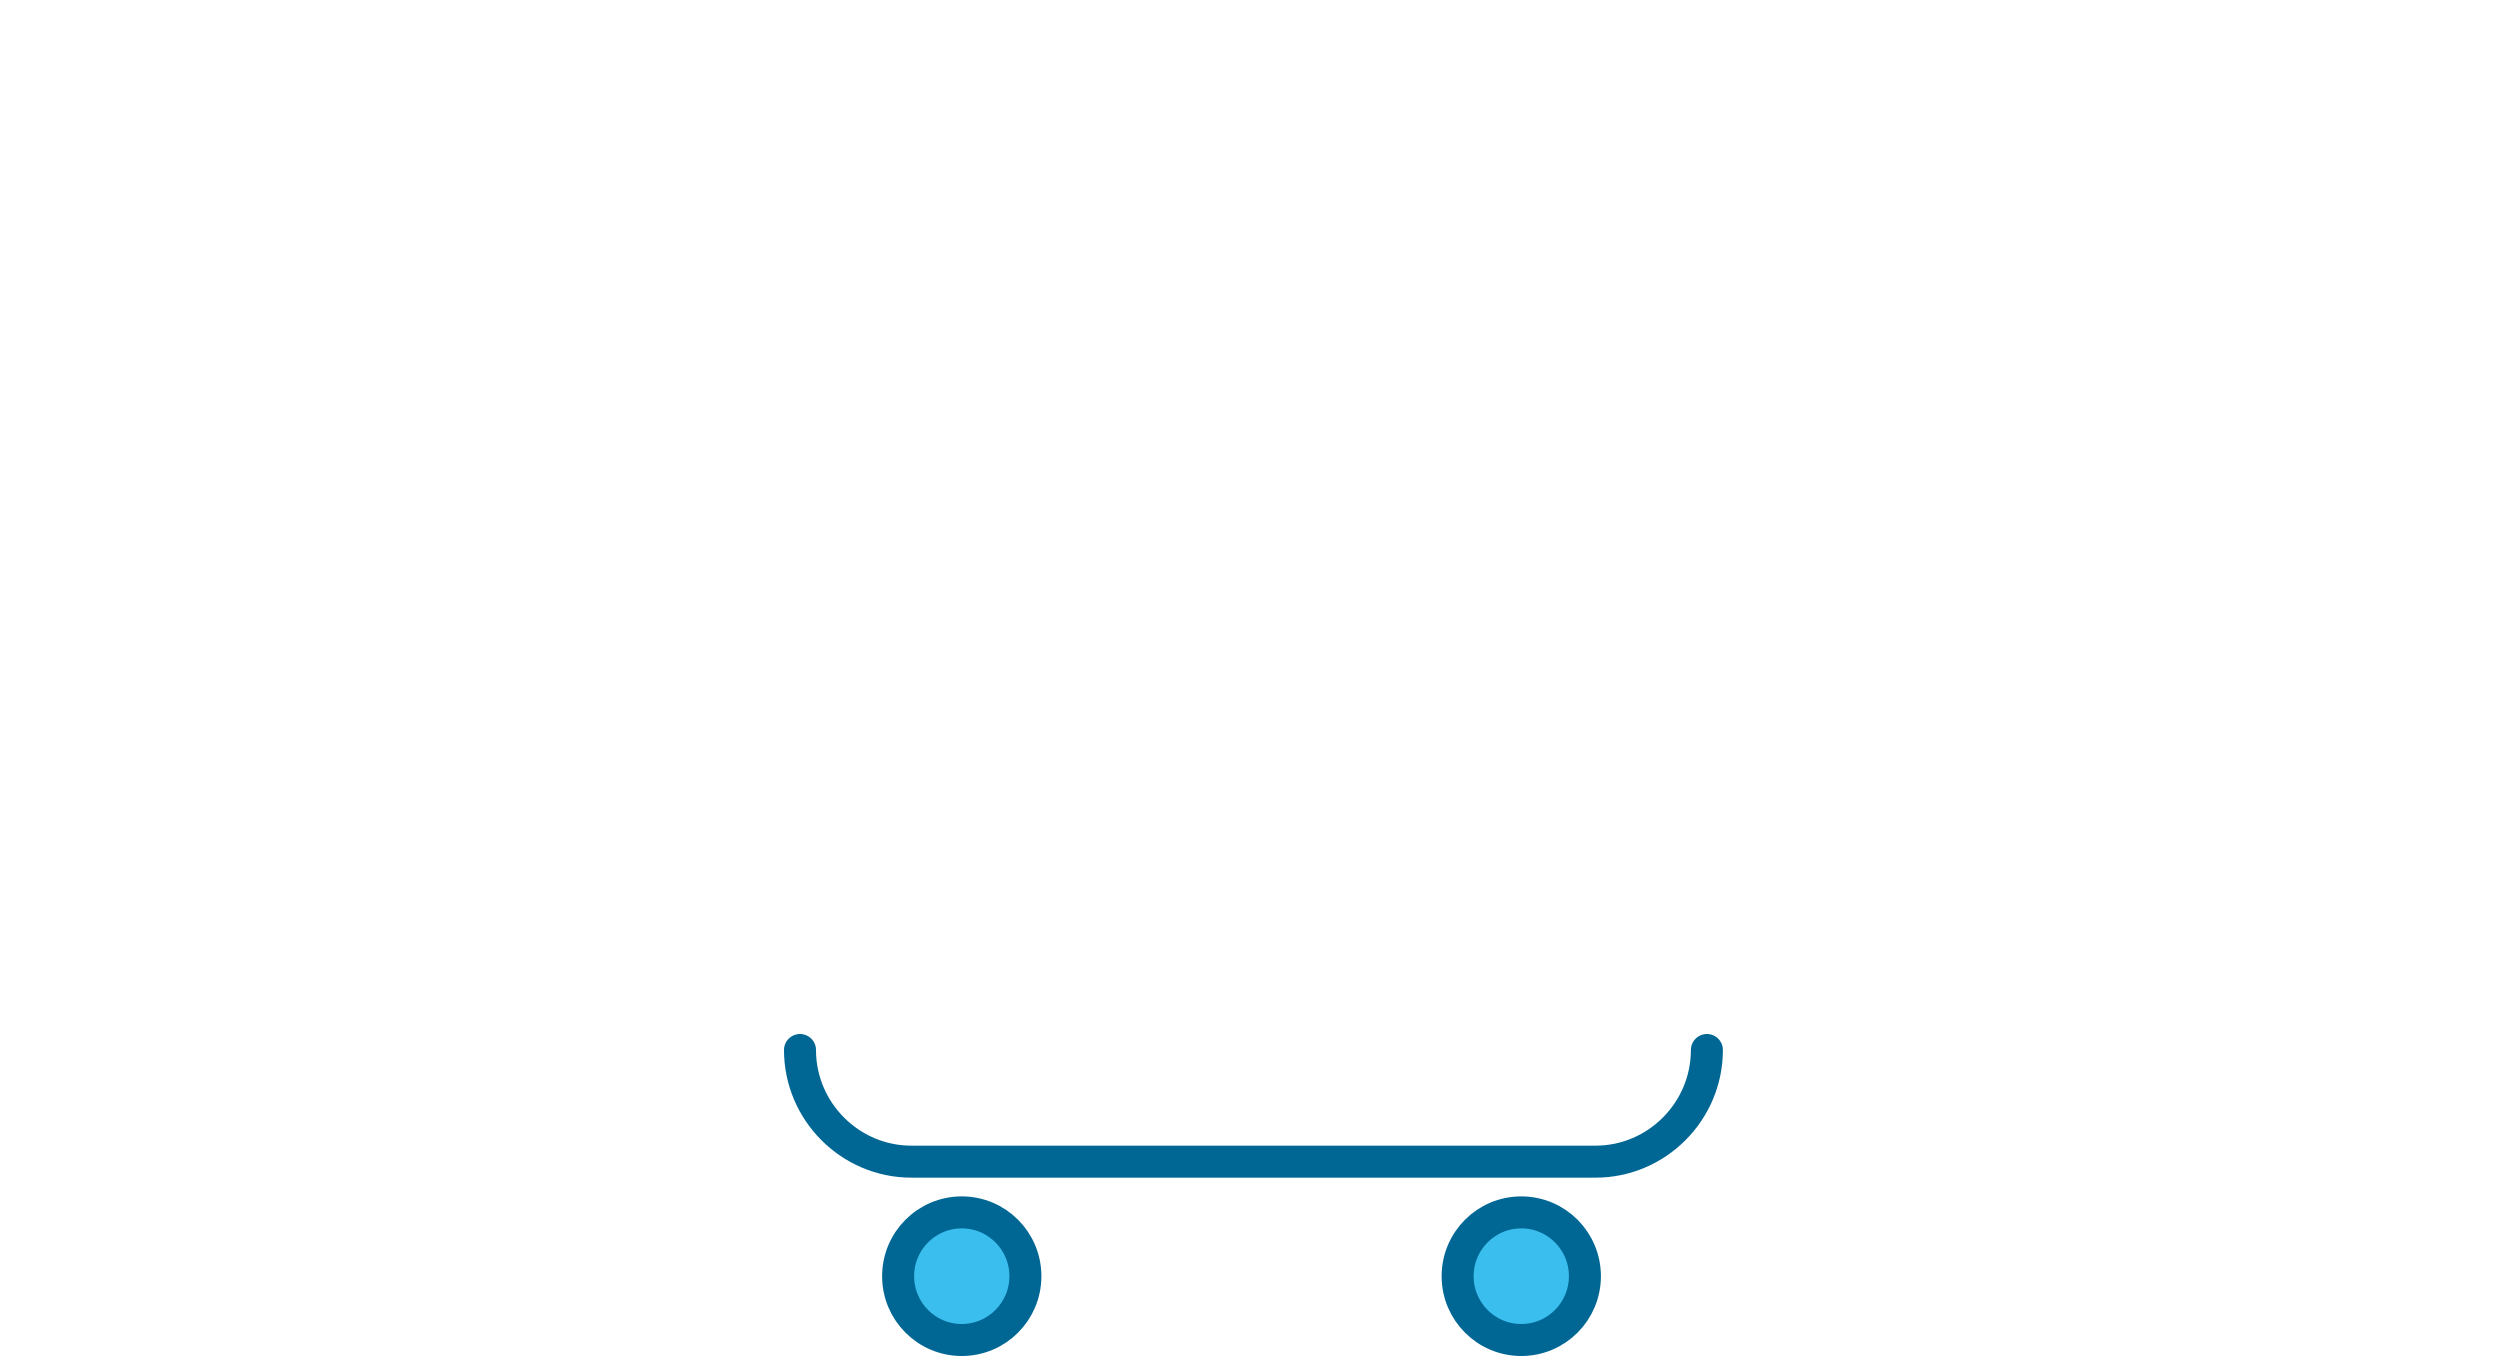 <?xml version="1.0" encoding="UTF-8"?>
<svg width="250px" height="137px" viewBox="0 0 250 137" version="1.1" xmlns="http://www.w3.org/2000/svg" xmlns:xlink="http://www.w3.org/1999/xlink">
    <title>LISTEN</title>
    <g id="Page-1" stroke="none" stroke-width="1" fill="none" fill-rule="evenodd">
        <g id="BARNES_HOME-EXTENDED-v4-Copy" transform="translate(-375, -5144)">
            <g id="LISTEN" transform="translate(375, 5144)">
                <rect id="Rectangle-Copy-3" x="0" y="0" width="250" height="137"></rect>
                <g id="Group-11" transform="translate(80, 105)">
                    <path d="M90.689,0 L90.689,0 C90.689,6.141 85.677,11.166 79.551,11.166 L11.138,11.166 C5.012,11.166 0,6.141 0,0 L0,0" id="Stroke-1" stroke="#006694" stroke-width="3.2" stroke-linecap="round" stroke-linejoin="round"></path>
                    <path d="M65.763,22.619 C65.763,19.095 68.612,16.239 72.127,16.239 C75.641,16.239 78.491,19.095 78.491,22.619 C78.491,26.143 75.641,29 72.127,29 C68.612,29 65.763,26.143 65.763,22.619" id="Fill-3" fill="#3ABEEE"></path>
                    <path d="M65.763,22.619 C65.763,19.095 68.612,16.239 72.127,16.239 C75.641,16.239 78.491,19.095 78.491,22.619 C78.491,26.143 75.641,29 72.127,29 C68.612,29 65.763,26.143 65.763,22.619 Z" id="Stroke-5" stroke="#006694" stroke-width="3.2" stroke-linecap="round" stroke-linejoin="round"></path>
                    <path d="M9.811,22.619 C9.811,19.095 12.661,16.239 16.176,16.239 C19.69,16.239 22.54,19.095 22.54,22.619 C22.54,26.143 19.69,29 16.176,29 C12.661,29 9.811,26.143 9.811,22.619" id="Fill-7" fill="#3ABEEE"></path>
                    <path d="M9.811,22.619 C9.811,19.095 12.661,16.239 16.176,16.239 C19.69,16.239 22.54,19.095 22.54,22.619 C22.54,26.143 19.69,29 16.176,29 C12.661,29 9.811,26.143 9.811,22.619 Z" id="Stroke-9" stroke="#006694" stroke-width="3.2" stroke-linecap="round" stroke-linejoin="round"></path>
                </g>
            </g>
        </g>
    </g>
</svg>